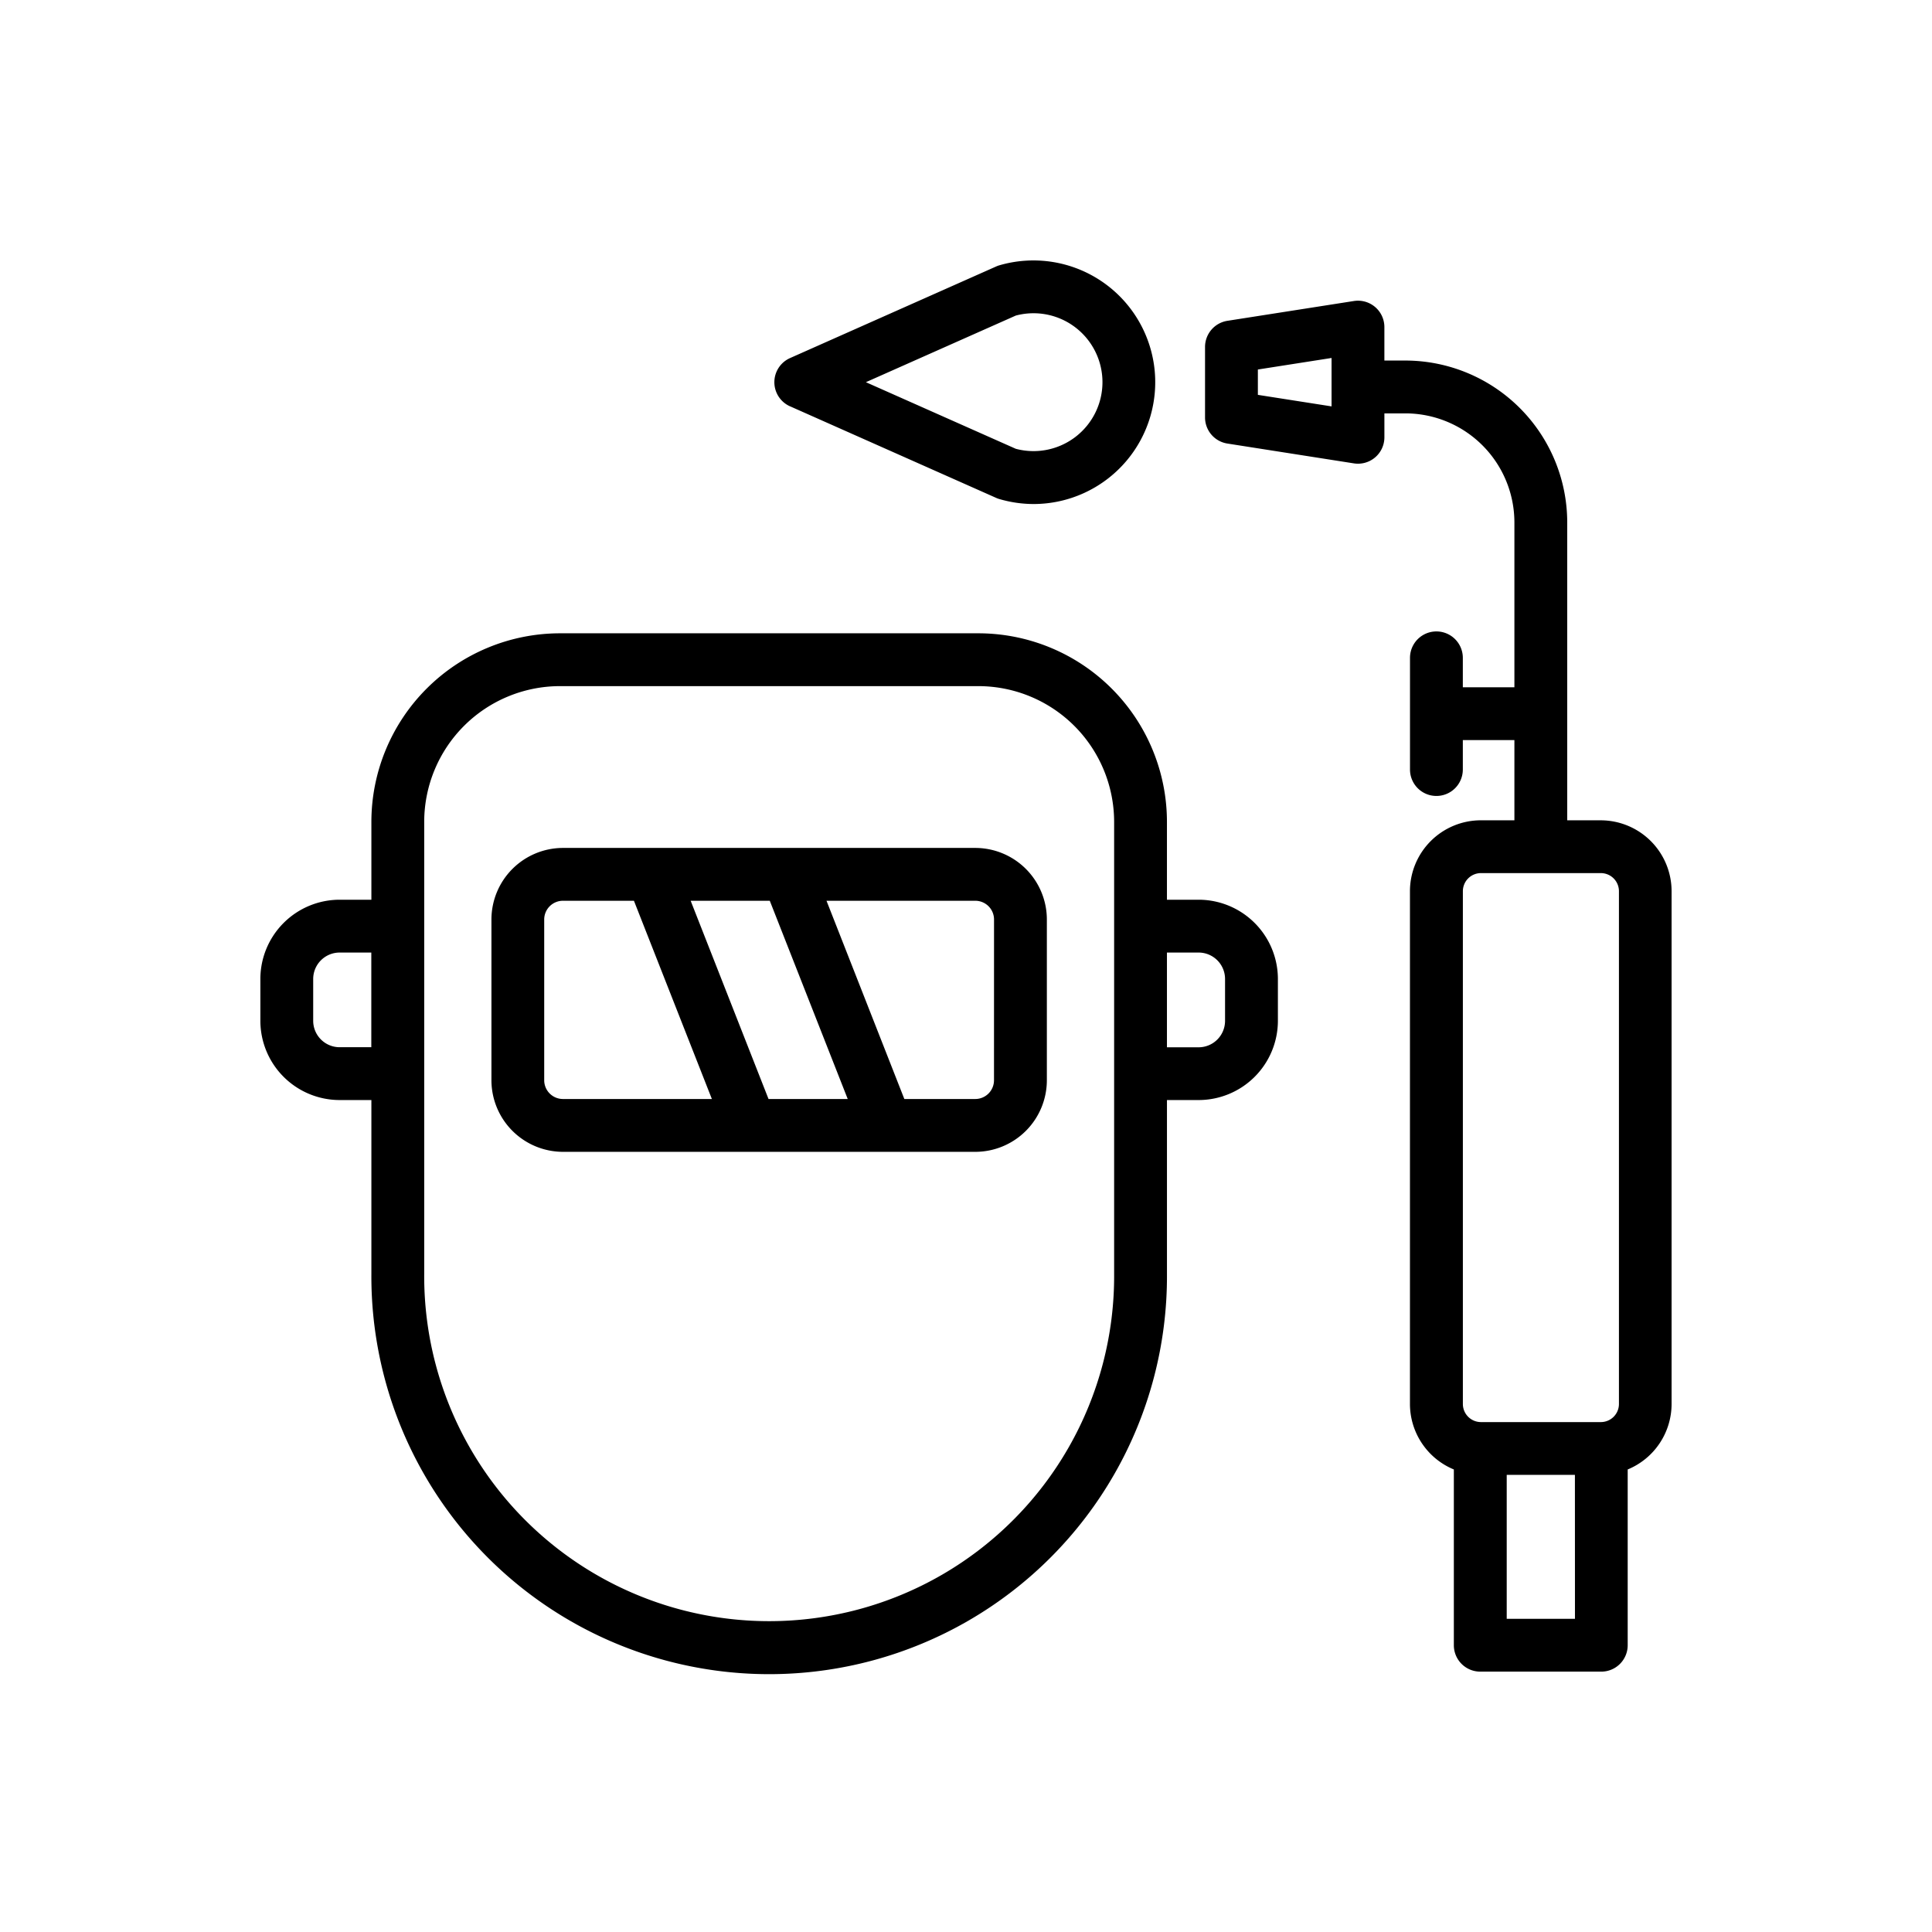 <svg height="512" viewBox="0 0 128 128" width="512" xmlns="http://www.w3.org/2000/svg"><path d="M64.617 56.178H37.3a4.746 4.746 0 00-4.741 4.74v10.653a4.747 4.747 0 004.741 4.741h27.317a4.746 4.746 0 004.74-4.741V60.918a4.746 4.746 0 00-4.74-4.74zm-13.7 16.634l-5.159-13.134H51l5.164 13.134zm-14.862-1.241V60.918a1.242 1.242 0 011.241-1.24H42l5.164 13.134H37.3a1.243 1.243 0 01-1.245-1.241zm29.8 0a1.242 1.242 0 01-1.24 1.241h-4.7l-5.157-13.134h9.859a1.241 1.241 0 011.24 1.24zm40.198-17.223h-2.22V34.61A10.735 10.735 0 0093.11 23.887h-1.391v-2.215a1.749 1.749 0 00-2.02-1.729l-8.382 1.312a1.752 1.752 0 00-1.48 1.729v4.673a1.75 1.75 0 001.48 1.729L89.7 30.7a1.749 1.749 0 002.02-1.729v-1.584h1.39a7.231 7.231 0 017.223 7.223v10.925h-3.417v-1.951a1.75 1.75 0 00-3.5 0v7.4a1.75 1.75 0 103.5 0v-1.95h3.417v5.313h-2.22a4.7 4.7 0 00-4.7 4.7v33.97a4.7 4.7 0 002.908 4.339V109a1.75 1.75 0 001.75 1.75h8.018a1.75 1.75 0 001.75-1.75V97.356a4.7 4.7 0 002.908-4.339V59.045a4.7 4.7 0 00-4.694-4.697zM88.219 26.924l-4.882-.764v-1.679l4.882-.764zm8.7 32.121a1.2 1.2 0 011.2-1.2h7.94a1.2 1.2 0 011.2 1.2v33.972a1.2 1.2 0 01-1.2 1.2h-7.94a1.2 1.2 0 01-1.2-1.2zm7.426 48.205h-4.521v-9.536h4.518zM52.346 26.92l13.648 6.064a1.535 1.535 0 00.221.081 8.122 8.122 0 002.278.328 8.069 8.069 0 10-2.278-15.817 1.535 1.535 0 00-.221.081l-13.648 6.065a1.749 1.749 0 000 3.2zM67.3 20.907a4.567 4.567 0 110 8.827l-9.932-4.413z"/><path d="M79.413 59.609h-2.1V54.45a12.5 12.5 0 00-12.49-12.492H37.1A12.505 12.505 0 0024.605 54.45v5.159H22.5a5.256 5.256 0 00-5.25 5.249v2.773a5.256 5.256 0 005.25 5.25h2.105V84.4a26.355 26.355 0 1052.709 0V72.881h2.1a5.256 5.256 0 005.25-5.25v-2.773a5.256 5.256 0 00-5.251-5.249zM24.6 69.381h-2.1a1.752 1.752 0 01-1.75-1.75v-2.773a1.752 1.752 0 011.75-1.749h2.1zM73.814 84.4a22.855 22.855 0 11-45.709 0V54.45a9 9 0 018.995-8.992h27.723a9 9 0 018.991 8.992zm7.349-16.764a1.753 1.753 0 01-1.75 1.75h-2.1v-6.277h2.1a1.752 1.752 0 011.75 1.749z"/></svg>